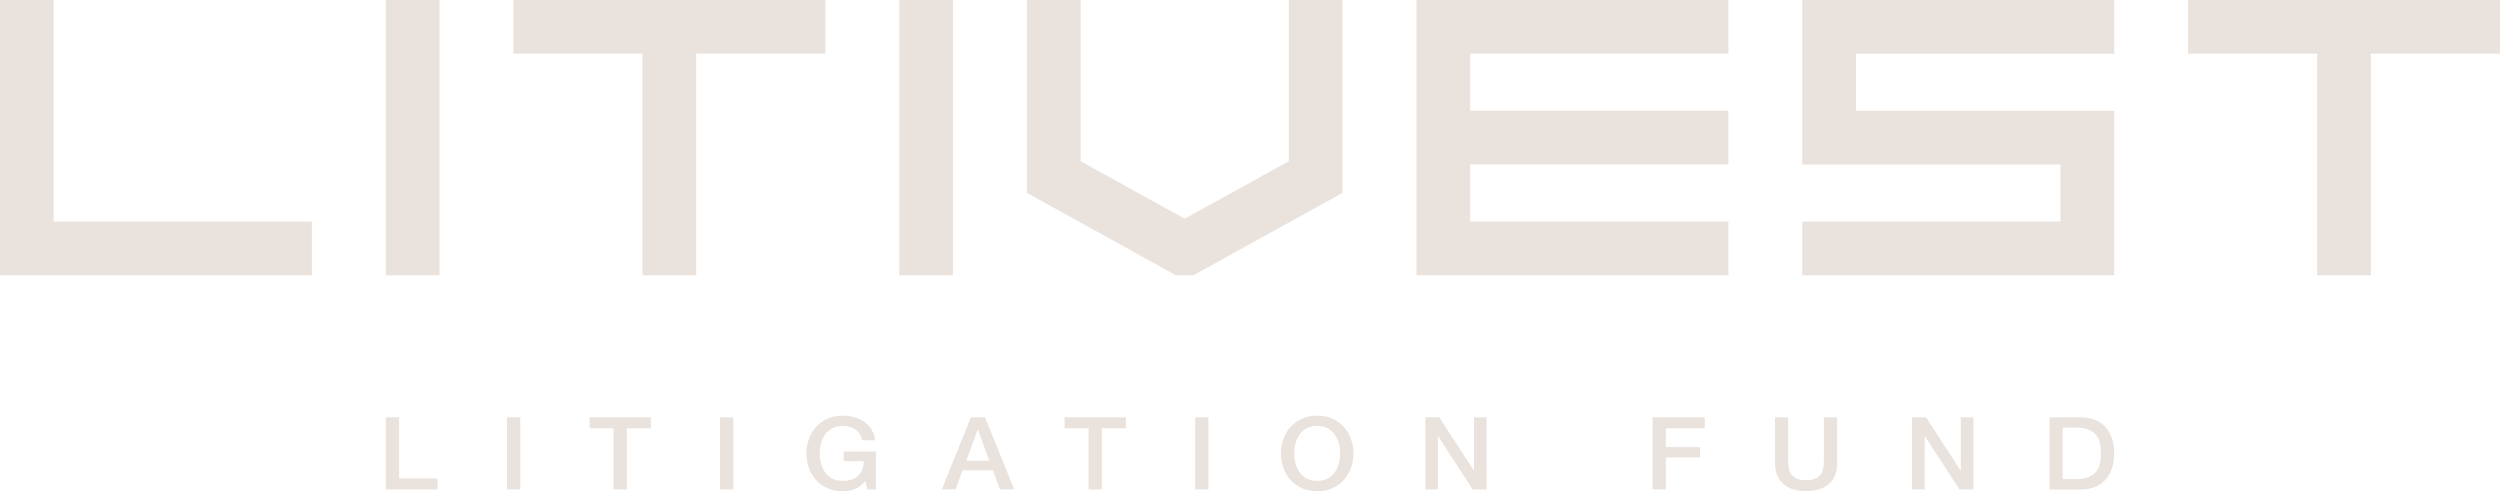 <?xml version="1.0" encoding="UTF-8"?>
<svg id="LitiVest_Logo" data-name="LitiVest Logo" xmlns="http://www.w3.org/2000/svg" viewBox="0 0 325.98 64.04">
  <defs>
    <style>
      .cls-1 {
        fill: #eae2dd;
        stroke-width: 0px;
      }
    </style>
  </defs>
  <path id="Tagline" class="cls-1" d="M50.31,54.42h1.73v7.97h5.01v1.42h-6.74v-9.39ZM66.11,54.42h1.73v9.39h-1.73v-9.39ZM76.89,54.42h7.98v1.42h-3.14v7.97h-1.73v-7.97h-3.12v-1.42ZM93.89,54.42h1.73v9.39h-1.73v-9.39ZM114.21,63.82h-1.1l-.26-1.1c-.46.5-.92.85-1.38,1.04-.46.19-.99.29-1.59.29-.74,0-1.4-.13-1.98-.39-.59-.26-1.08-.61-1.49-1.06s-.72-.97-.93-1.57c-.22-.6-.33-1.23-.33-1.91s.11-1.3.33-1.89c.22-.6.53-1.12.93-1.57.41-.45.9-.8,1.49-1.07.58-.26,1.25-.39,1.98-.39.53,0,1.04.07,1.53.2.48.14.91.34,1.29.61.38.27.69.6.94,1.01.25.4.41.87.47,1.39h-1.69c-.05-.31-.15-.58-.3-.81-.15-.23-.34-.43-.57-.59-.23-.16-.49-.28-.77-.35-.29-.08-.58-.12-.9-.12-.52,0-.98.1-1.36.3-.38.2-.69.47-.93.81-.24.34-.42.72-.53,1.15-.12.43-.17.87-.17,1.32s.06.89.17,1.32c.11.43.29.81.53,1.15.24.34.55.61.93.81.38.2.84.3,1.36.3.44,0,.83-.05,1.17-.16.34-.12.63-.29.86-.51s.41-.5.53-.82.18-.68.19-1.08h-2.62v-1.25h4.2v4.95ZM126.6,54.42h1.84l3.8,9.39h-1.85l-.93-2.49h-3.94l-.93,2.49h-1.78l3.78-9.39ZM125.99,60.08h3.01l-1.48-4.04h-.04l-1.49,4.04ZM138.83,54.42h7.98v1.42h-3.14v7.97h-1.73v-7.97h-3.12v-1.42ZM155.84,54.42h1.73v9.39h-1.73v-9.39ZM171.75,54.2c.74,0,1.4.13,1.98.39.59.26,1.08.62,1.49,1.07.41.45.72.97.93,1.57.22.6.33,1.23.33,1.89s-.11,1.31-.33,1.91c-.22.6-.53,1.12-.93,1.57s-.9.8-1.49,1.06c-.58.26-1.25.39-1.98.39s-1.4-.13-1.98-.39c-.58-.26-1.08-.61-1.49-1.06-.41-.45-.72-.97-.93-1.57-.22-.6-.33-1.23-.33-1.91s.11-1.3.33-1.89c.22-.6.53-1.12.93-1.57.41-.45.9-.8,1.49-1.07.58-.26,1.25-.39,1.98-.39ZM171.75,55.54c-.52,0-.98.1-1.36.3-.38.2-.69.47-.93.81-.24.34-.42.72-.53,1.15-.12.43-.17.87-.17,1.32s.06.89.17,1.32c.11.43.29.81.53,1.15.24.34.55.61.93.81.38.2.84.3,1.36.3s.98-.1,1.36-.3c.38-.2.69-.47.93-.81.24-.34.42-.72.53-1.15.11-.43.17-.87.17-1.32s-.06-.89-.17-1.32c-.12-.43-.29-.81-.53-1.15-.24-.34-.55-.61-.93-.81-.38-.2-.84-.3-1.36-.3ZM185.85,54.42h1.82l4.5,6.92h.03v-6.92h1.64v9.39h-1.82l-4.49-6.91h-.04v6.91h-1.64v-9.39ZM215.48,54.42h6.81v1.42h-5.08v2.46h4.46v1.34h-4.46v4.17h-1.73v-9.39ZM231.43,54.42h1.73v5.47c0,.32.02.64.05.96.03.32.12.62.28.87.15.26.38.47.69.64.31.17.74.25,1.31.25s1-.08,1.31-.25c.31-.17.54-.38.69-.64.15-.26.24-.55.28-.87s.05-.64.05-.96v-5.47h1.73v6.01c0,.6-.1,1.13-.29,1.58-.19.45-.47.82-.82,1.12-.35.3-.78.53-1.28.68-.5.15-1.05.22-1.66.22s-1.16-.07-1.66-.22c-.5-.15-.92-.37-1.28-.68-.35-.3-.63-.68-.82-1.12-.19-.45-.29-.97-.29-1.58v-6.01ZM249.32,54.42h1.82l4.5,6.92h.03v-6.92h1.64v9.39h-1.82l-4.49-6.91h-.04v6.91h-1.64v-9.39ZM267.24,54.42h4.09c.75,0,1.41.12,1.96.37.55.25,1,.58,1.35,1.01.35.43.61.92.78,1.49.17.57.26,1.18.26,1.83s-.09,1.26-.26,1.83c-.17.57-.43,1.07-.78,1.49-.35.42-.8.76-1.35,1.01-.55.25-1.21.37-1.96.37h-4.09v-9.39ZM268.96,62.47h1.7c.67,0,1.22-.08,1.65-.26.43-.17.76-.41,1.01-.71.24-.3.41-.66.5-1.07.09-.41.13-.85.13-1.32s-.04-.92-.13-1.32c-.09-.41-.25-.76-.5-1.07-.24-.3-.58-.54-1.01-.71-.43-.17-.98-.26-1.65-.26h-1.7v6.71Z"/>
  <path id="Logo" class="cls-1" d="M184.7,0h40.67v7h-33.67v7.44h33.67v7h-33.67v7.44h33.67v7h-40.67V0ZM7,0H0v35.89h40.67v-7H7V0ZM117.26,35.89h7V0h-7v35.89ZM50.31,35.89h7V0h-7v35.89ZM325.98,0h-40.67v7h16.83v28.89h7V7h16.83V0ZM66.95,7h16.83v28.89h7V7h16.83V0h-40.67v7ZM168.05,21.02l-13.58,7.5-13.57-7.5V0h-7v25.15l19.43,10.74h2.29l19.43-10.74V0h-7v21.02ZM235,21.45h33.67v7.44h-33.67v7h40.67V14.45h-33.67v-7.44h33.67V0h-40.67v21.45Z"/>
</svg>